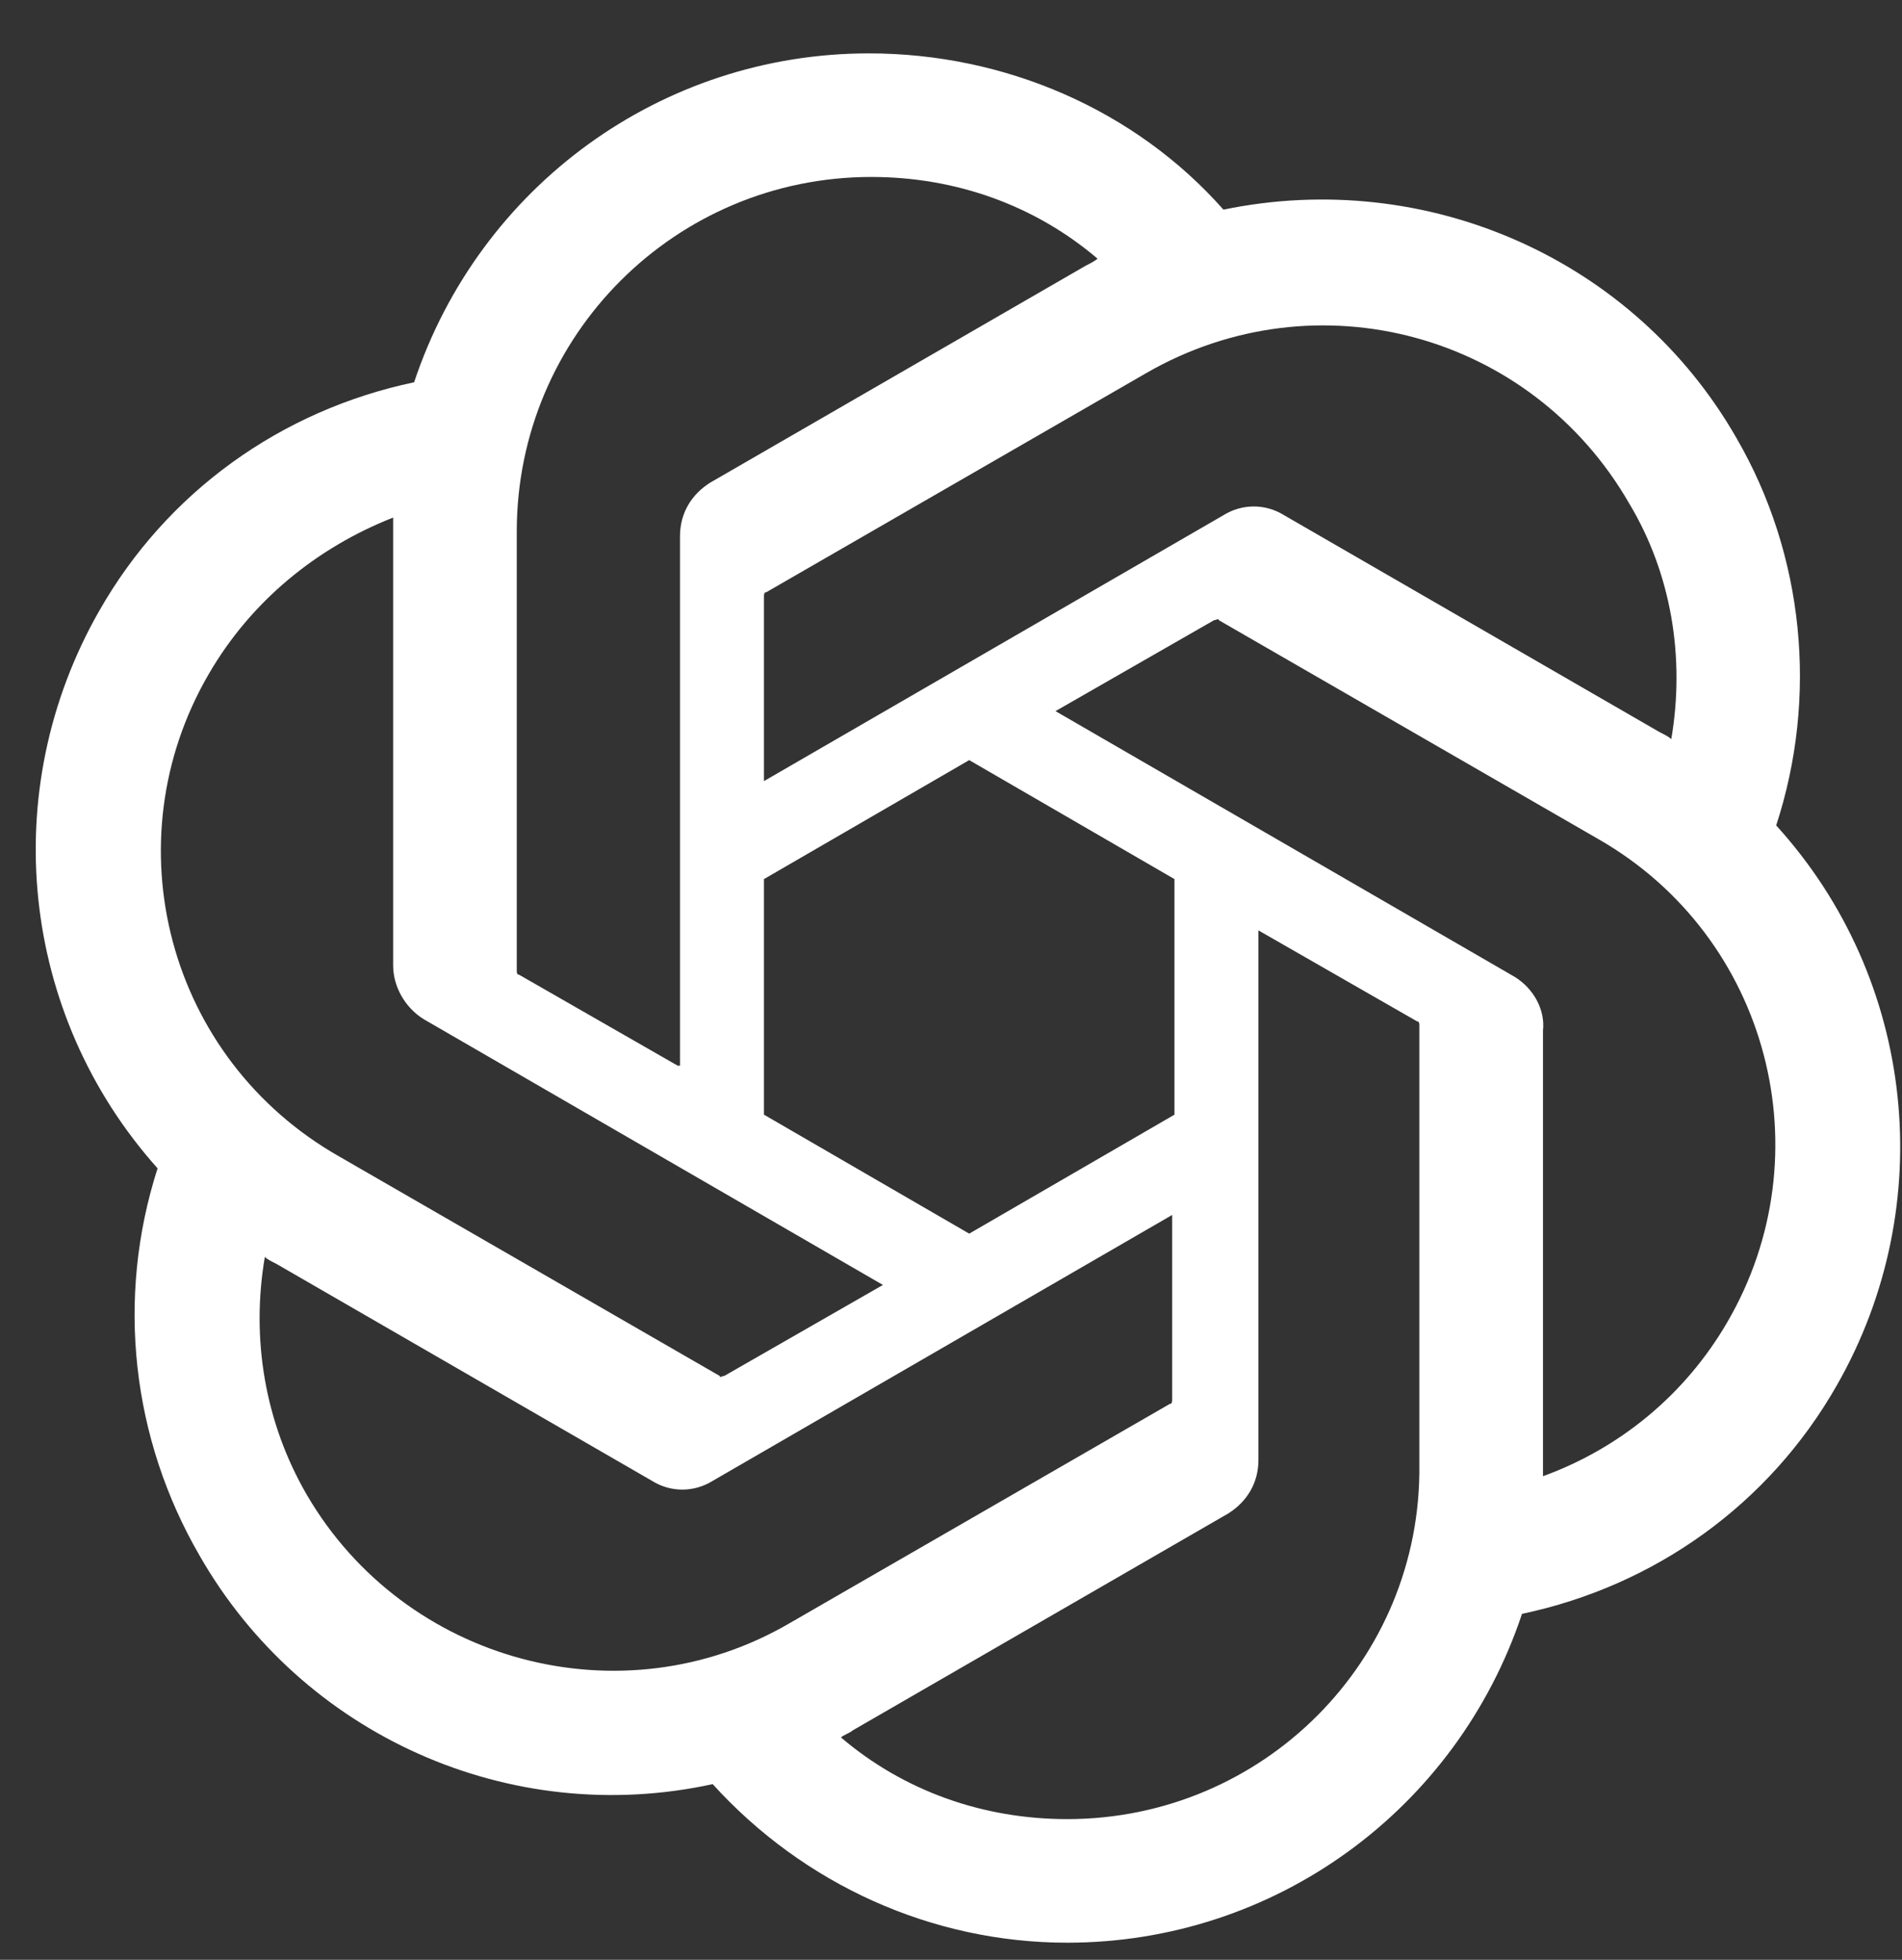 <svg width="33" height="34" viewBox="0 0 33 34" fill="none" xmlns="http://www.w3.org/2000/svg">
<rect x="0" y="0" width="33" height="34" fill="#333333" stroke="none"/>
<path d="M30.817 14.32C31.546 12.094 31.303 9.626 30.13 7.603C28.349 4.487 24.747 2.909 21.227 3.637C19.689 1.897 17.423 0.926 15.076 0.926C11.475 0.926 8.318 3.232 7.185 6.632C4.879 7.117 2.896 8.533 1.722 10.597C-0.058 13.713 0.346 17.598 2.734 20.269C2.006 22.535 2.289 24.963 3.462 26.986C5.243 30.102 8.844 31.721 12.365 30.952C13.943 32.692 16.169 33.703 18.516 33.703C22.117 33.703 25.274 31.397 26.407 27.998C28.713 27.512 30.696 26.096 31.87 24.032C33.65 20.916 33.245 16.991 30.817 14.32ZM18.516 31.559C17.059 31.559 15.683 31.073 14.591 30.142C14.631 30.102 14.752 30.061 14.793 30.021L21.308 26.258C21.632 26.055 21.834 25.732 21.834 25.327V16.141L24.586 17.719C24.626 17.719 24.626 17.76 24.626 17.8V25.408C24.667 28.807 21.915 31.559 18.516 31.559ZM5.324 25.934C4.595 24.679 4.353 23.223 4.595 21.806C4.636 21.847 4.717 21.887 4.798 21.928L11.313 25.691C11.636 25.893 12.041 25.893 12.365 25.691L20.337 21.078V24.275C20.337 24.315 20.337 24.356 20.296 24.356L13.7 28.16C10.787 29.859 7.023 28.847 5.324 25.934ZM3.624 11.69C4.353 10.435 5.486 9.505 6.821 8.979V16.748C6.821 17.112 7.023 17.476 7.347 17.679L15.319 22.292L12.567 23.87C12.527 23.87 12.486 23.91 12.486 23.87L5.89 20.066C2.896 18.367 1.925 14.603 3.624 11.69ZM26.285 16.95L18.313 12.337L21.065 10.759C21.106 10.759 21.146 10.719 21.146 10.759L27.742 14.563C30.696 16.262 31.667 20.026 29.968 22.939C29.239 24.194 28.106 25.125 26.771 25.61V17.881C26.811 17.517 26.609 17.153 26.285 16.95ZM28.997 12.823C28.956 12.782 28.875 12.742 28.794 12.701L22.279 8.938C21.955 8.736 21.551 8.736 21.227 8.938L13.255 13.551V10.354C13.255 10.314 13.255 10.274 13.296 10.274L19.892 6.47C22.846 4.77 26.569 5.782 28.268 8.736C28.997 9.95 29.239 11.406 28.997 12.823ZM11.758 18.488L9.006 16.91C8.966 16.91 8.966 16.869 8.966 16.829V9.221C8.966 5.822 11.717 3.07 15.117 3.07C16.573 3.07 17.949 3.556 19.042 4.487C19.001 4.527 18.92 4.568 18.84 4.608L12.324 8.372C12.001 8.574 11.798 8.898 11.798 9.302V18.488H11.758ZM13.255 15.251L16.816 13.187L20.377 15.251V19.338L16.816 21.402L13.255 19.338V15.251Z" fill="white"/>
</svg>
